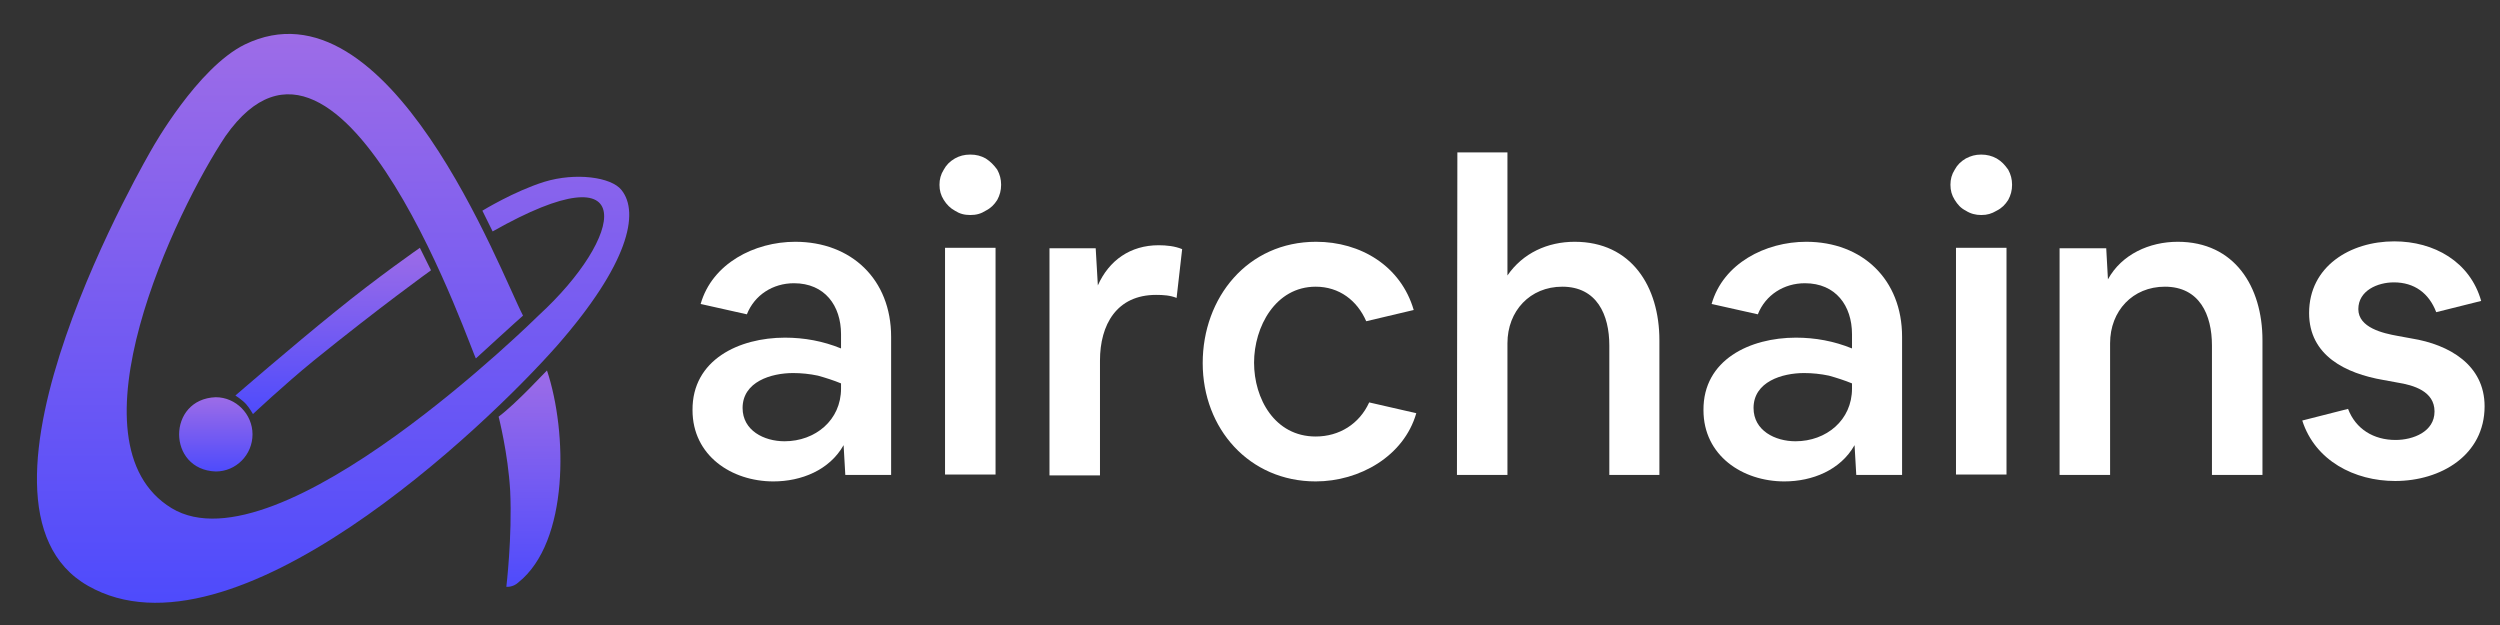 <svg width="136" height="34" viewBox="0 0 136 34" fill="none" xmlns="http://www.w3.org/2000/svg">
<rect x="0" y="0" width="136" height="34" fill="#333333" stroke="none"/>
<path d="M42.702 18.368C43.75 18.368 44.775 18.556 45.752 18.955V18.18C45.752 16.63 44.868 15.408 43.191 15.408C42.05 15.408 41.049 16.042 40.63 17.099L38.115 16.536C38.744 14.328 41.049 13.153 43.261 13.153C46.311 13.153 48.477 15.197 48.477 18.321V25.837H45.985L45.892 24.216C45.124 25.578 43.587 26.189 42.074 26.189C39.792 26.189 37.673 24.78 37.673 22.314C37.65 19.566 40.211 18.368 42.702 18.368ZM42.679 24.005C44.355 24.005 45.752 22.854 45.752 21.139V20.857C45.357 20.693 44.914 20.552 44.495 20.435C44.053 20.341 43.587 20.294 43.145 20.294C41.957 20.294 40.397 20.763 40.397 22.196C40.397 23.418 41.561 24.005 42.679 24.005Z" fill="white"/>
<path d="M51.108 10.053C51.108 9.748 51.178 9.489 51.34 9.231C51.48 8.973 51.666 8.785 51.946 8.62C52.202 8.479 52.458 8.409 52.784 8.409C53.11 8.409 53.366 8.479 53.622 8.62C53.878 8.785 54.065 8.973 54.251 9.231C54.391 9.489 54.461 9.748 54.461 10.053C54.461 10.358 54.391 10.617 54.251 10.875C54.088 11.133 53.902 11.321 53.622 11.462C53.366 11.627 53.11 11.697 52.784 11.697C52.458 11.697 52.202 11.627 51.946 11.462C51.69 11.321 51.504 11.133 51.34 10.875C51.178 10.617 51.108 10.358 51.108 10.053ZM51.41 25.813V13.482H54.158V25.813H51.41Z" fill="white"/>
<path d="M59.606 13.506L59.723 15.526C60.328 14.163 61.492 13.341 63.029 13.341C63.448 13.341 63.914 13.388 64.309 13.553L64.007 16.207C63.658 16.066 63.285 16.042 62.889 16.042C60.747 16.042 59.839 17.663 59.839 19.613V25.86H57.092V13.506H59.606Z" fill="white"/>
<path d="M71.597 13.153C74.019 13.153 76.207 14.469 76.906 16.864L74.322 17.475C73.833 16.348 72.855 15.596 71.574 15.596C69.385 15.596 68.221 17.78 68.221 19.73C68.221 21.679 69.339 23.746 71.574 23.746C72.855 23.746 73.949 23.065 74.484 21.891L77.046 22.478C76.371 24.827 73.949 26.189 71.574 26.189C67.965 26.189 65.427 23.323 65.427 19.753C65.427 16.183 67.872 13.153 71.597 13.153Z" fill="white"/>
<path d="M79.281 8.292H82.005V14.986C82.843 13.764 84.194 13.153 85.661 13.153C88.757 13.153 90.271 15.596 90.271 18.509V25.837H87.547V18.791C87.547 17.123 86.871 15.596 84.986 15.596C83.239 15.596 82.005 16.912 82.005 18.673V25.837H79.258L79.281 8.292Z" fill="white"/>
<path d="M97.698 18.368C98.746 18.368 99.771 18.556 100.749 18.955V18.18C100.749 16.63 99.864 15.408 98.187 15.408C97.046 15.408 96.045 16.042 95.626 17.099L93.112 16.536C93.74 14.328 96.045 13.153 98.257 13.153C101.307 13.153 103.473 15.197 103.473 18.321V25.837H100.981L100.888 24.216C100.12 25.578 98.583 26.189 97.07 26.189C94.788 26.189 92.669 24.78 92.669 22.314C92.646 19.566 95.207 18.368 97.698 18.368ZM97.675 24.005C99.352 24.005 100.749 22.854 100.749 21.139V20.857C100.353 20.693 99.91 20.552 99.491 20.435C99.049 20.341 98.583 20.294 98.141 20.294C96.953 20.294 95.393 20.763 95.393 22.196C95.393 23.418 96.557 24.005 97.675 24.005Z" fill="white"/>
<path d="M106.104 10.053C106.104 9.748 106.174 9.489 106.337 9.231C106.476 8.973 106.663 8.785 106.942 8.62C107.221 8.479 107.454 8.409 107.78 8.409C108.083 8.409 108.362 8.479 108.618 8.62C108.898 8.785 109.061 8.973 109.247 9.231C109.387 9.489 109.457 9.748 109.457 10.053C109.457 10.358 109.387 10.617 109.247 10.875C109.084 11.133 108.898 11.321 108.618 11.462C108.339 11.627 108.106 11.697 107.78 11.697C107.478 11.697 107.198 11.627 106.942 11.462C106.663 11.321 106.5 11.133 106.337 10.875C106.174 10.617 106.104 10.358 106.104 10.053ZM106.406 25.813V13.482H109.154V25.813H106.406Z" fill="white"/>
<path d="M114.579 13.506L114.672 15.197C115.417 13.835 116.931 13.153 118.467 13.153C121.564 13.153 123.078 15.596 123.078 18.509V25.837H120.33V18.791C120.33 17.123 119.655 15.596 117.769 15.596C116.023 15.596 114.789 16.911 114.789 18.673V25.837H112.041V13.506H114.579Z" fill="white"/>
<path d="M127.734 22.243C128.153 23.347 129.131 23.934 130.319 23.934C131.273 23.934 132.438 23.488 132.438 22.384C132.438 21.28 131.297 20.951 130.412 20.81L129.644 20.669C127.618 20.317 125.615 19.354 125.615 17.029C125.615 14.492 127.851 13.13 130.249 13.13C132.414 13.13 134.37 14.234 134.976 16.371L132.531 16.982C132.135 15.948 131.343 15.361 130.226 15.361C129.341 15.361 128.293 15.808 128.293 16.817C128.293 17.828 129.644 18.133 130.435 18.274L131.204 18.415C133.229 18.744 135.162 19.847 135.162 22.102C135.162 24.756 132.787 26.166 130.296 26.166C128.084 26.166 125.941 25.062 125.243 22.877L127.734 22.243Z" fill="white"/>
<path d="M27.125 22.666C27.125 22.666 27.638 24.662 27.754 26.706C27.871 29.195 27.545 31.92 27.545 31.92C27.545 31.92 27.894 31.967 28.197 31.685C30.967 29.477 30.874 23.512 29.756 20.153C29.733 20.153 28.103 21.938 27.125 22.666Z" fill="url(#paint0_linear_17_178)"/>
<path d="M17.044 19.636C20.699 16.677 23.447 14.704 23.447 14.704L22.841 13.482C22.841 13.482 20.536 15.079 18.231 16.958C15.926 18.814 12.806 21.515 12.806 21.515C12.806 21.515 13.202 21.773 13.388 21.985C13.574 22.196 13.761 22.525 13.761 22.525C13.761 22.525 15.46 20.928 17.044 19.636Z" fill="url(#paint1_linear_17_178)"/>
<path d="M30.315 18.791C34.18 14.375 34.809 11.58 33.808 10.335C33.249 9.63 31.317 9.372 29.617 9.889C27.964 10.405 26.241 11.462 26.241 11.462L26.799 12.59C34.972 7.963 33.924 12.919 29.314 17.146C29.314 17.146 15.158 31.168 9.337 27.645C3.516 24.099 9.57 11.439 12.271 7.399C18.697 -1.738 25.822 19.683 25.892 19.495C25.892 19.495 28.383 17.217 28.453 17.17C27.242 14.868 21.165 -1.385 13.318 2.42C10.734 3.688 8.289 8.057 8.289 8.057C8.289 8.057 -3.097 27.41 4.796 31.873C12.666 36.359 26.427 23.206 30.315 18.791Z" fill="url(#paint2_linear_17_178)"/>
<path d="M11.735 21.609C9.081 21.703 9.081 25.555 11.735 25.649C12.853 25.649 13.737 24.733 13.737 23.629C13.737 22.525 12.829 21.609 11.735 21.609Z" fill="url(#paint3_linear_17_178)"/>
<defs>
<linearGradient id="paint0_linear_17_178" x1="28.792" y1="31.916" x2="28.792" y2="20.154" gradientUnits="userSpaceOnUse">
<stop stop-color="#4E4BFC"/>
<stop offset="1" stop-color="#9D6CE7"/>
</linearGradient>
<linearGradient id="paint1_linear_17_178" x1="18.126" y1="22.533" x2="18.126" y2="13.476" gradientUnits="userSpaceOnUse">
<stop stop-color="#4E4BFC"/>
<stop offset="1" stop-color="#9D6CE7"/>
</linearGradient>
<linearGradient id="paint2_linear_17_178" x1="18.118" y1="32.797" x2="18.118" y2="1.879" gradientUnits="userSpaceOnUse">
<stop stop-color="#4E4BFC"/>
<stop offset="1" stop-color="#9D6CE7"/>
</linearGradient>
<linearGradient id="paint3_linear_17_178" x1="11.735" y1="25.636" x2="11.735" y2="21.603" gradientUnits="userSpaceOnUse">
<stop stop-color="#4E4BFC"/>
<stop offset="1" stop-color="#9D6CE7"/>
</linearGradient>
</defs>
</svg>
